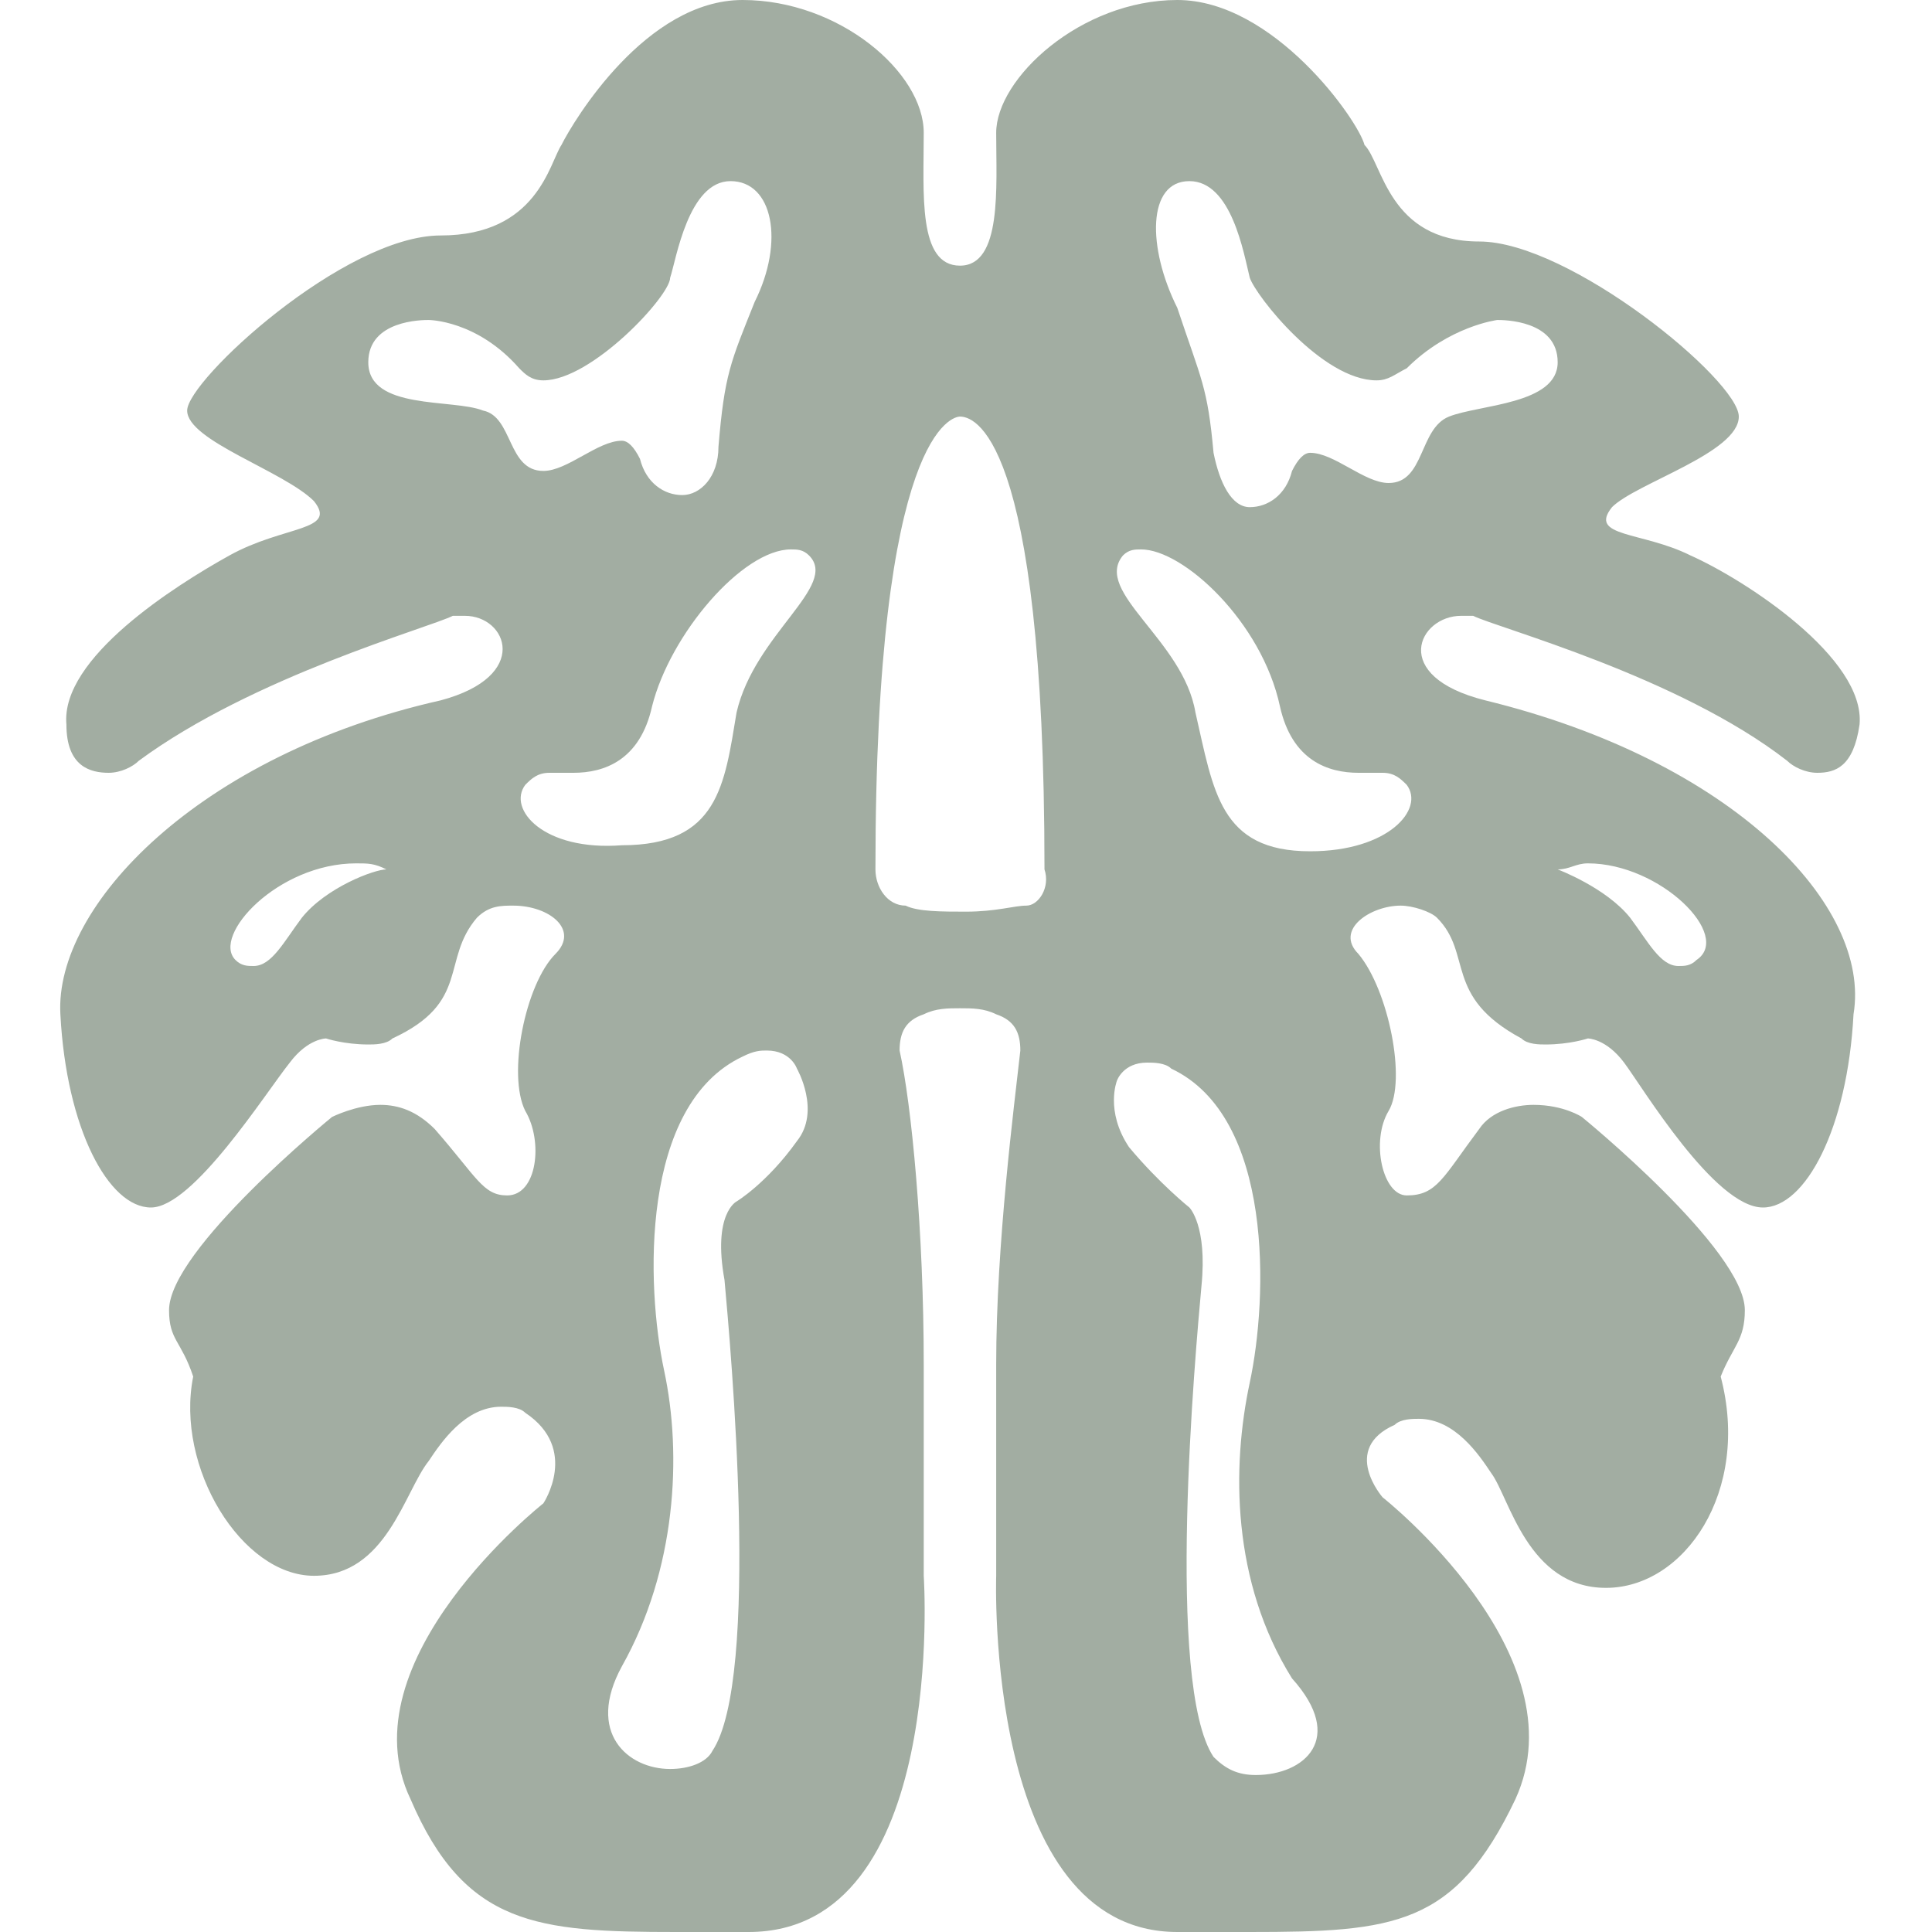 <?xml version="1.0" encoding="utf-8"?>
<!-- Generator: Adobe Illustrator 24.0.0, SVG Export Plug-In . SVG Version: 6.00 Build 0)  -->
<svg version="1.1" id="Capa_1" xmlns="http://www.w3.org/2000/svg" xmlns:xlink="http://www.w3.org/1999/xlink" x="0px" y="0px"
	 viewBox="0 0 32 32" style="enable-background:new 0 0 32 32;" xml:space="preserve">
<style type="text/css">
	.st0{fill:#A2ADA2;}
</style>
<path class="st0" d="M24.6,11.6c-1.6-0.4-1.1-1.4-0.4-1.4c0.1,0,0.1,0,0.2,0c0.4,0.2,3.4,1,5.2,2.4c0.1,0.1,0.3,0.2,0.5,0.2l0,0
	c0.3,0,0.6-0.1,0.7-0.8c0.1-1.1-1.9-2.4-2.8-2.8c-0.8-0.4-1.7-0.3-1.3-0.8c0.4-0.4,2.1-0.9,2.1-1.5s-2.8-2.9-4.3-2.9
	c-1.5,0-1.6-1.3-1.9-1.6C22.5,2,21.1,0,19.5,0s-3,1.3-3,2.2s0.1,2.2-0.6,2.2c-0.7,0-0.6-1.2-0.6-2.2S13.9,0,12.3,0s-2.8,2-3,2.4
	c-0.2,0.3-0.4,1.5-2,1.5S3.1,6.3,3.1,6.8s1.6,1,2.1,1.5c0.4,0.5-0.5,0.4-1.4,0.9C2.9,9.7,1,10.9,1.1,12c0,0.7,0.4,0.8,0.7,0.8l0,0
	c0.2,0,0.4-0.1,0.5-0.2c1.9-1.4,4.8-2.2,5.2-2.4c0.1,0,0.1,0,0.2,0c0.7,0,1.1,1-0.4,1.4c-4,0.9-6.4,3.4-6.3,5.2
	c0.1,1.9,0.8,3.2,1.5,3.2l0,0c0.7,0,1.9-1.9,2.3-2.4c0.3-0.4,0.6-0.4,0.6-0.4l0,0c0,0,0.3,0.1,0.7,0.1c0.1,0,0.3,0,0.4-0.1
	c1.3-0.6,0.8-1.3,1.4-2c0.2-0.2,0.4-0.2,0.6-0.2c0.6,0,1.1,0.4,0.7,0.8c-0.5,0.5-0.8,2-0.5,2.6c0.3,0.5,0.2,1.4-0.3,1.4
	c-0.4,0-0.5-0.3-1.2-1.1c-0.3-0.3-0.6-0.4-0.9-0.4c-0.4,0-0.8,0.2-0.8,0.2s-2.7,2.2-2.7,3.2c0,0.5,0.2,0.5,0.4,1.1
	c-0.3,1.5,0.8,3.3,2,3.3c1.2,0,1.5-1.4,1.9-1.9c0.2-0.3,0.6-0.9,1.2-0.9c0.1,0,0.3,0,0.4,0.1C9.6,24,9,24.9,9,24.9s-3.3,2.6-2.2,4.9
	c0.9,2.1,2.1,2.2,4.4,2.2c0.4,0,0.8,0,1.2,0c3.3,0,2.9-5.9,2.9-5.9s0-0.8,0-3.5c0-2.2-0.2-4.3-0.4-5.2c0-0.3,0.1-0.5,0.4-0.6
	c0.2-0.1,0.4-0.1,0.6-0.1c0.2,0,0.4,0,0.6,0.1c0.3,0.1,0.4,0.3,0.4,0.6c-0.1,0.9-0.4,3.2-0.4,5.2c0,2.8,0,3.5,0,3.5S16.3,32,19.5,32
	c0.4,0,0.8,0,1.2,0c2.4,0,3.4-0.1,4.4-2.2c1.1-2.4-2.2-5-2.2-5s-0.7-0.8,0.2-1.2c0.1-0.1,0.3-0.1,0.4-0.1c0.6,0,1,0.6,1.2,0.9
	c0.3,0.4,0.6,1.9,1.9,1.9s2.4-1.6,1.9-3.5c0.2-0.5,0.4-0.6,0.4-1.1c0-1-2.7-3.2-2.7-3.2s-0.3-0.2-0.8-0.2c-0.3,0-0.7,0.1-0.9,0.4
	c-0.6,0.8-0.7,1.1-1.2,1.1c-0.4,0-0.6-0.9-0.3-1.4c0.3-0.5,0-2-0.5-2.6c-0.4-0.4,0.2-0.8,0.7-0.8c0.2,0,0.5,0.1,0.6,0.2
	c0.6,0.6,0.1,1.3,1.4,2c0.1,0.1,0.3,0.1,0.4,0.1c0.4,0,0.7-0.1,0.7-0.1l0,0c0,0,0.3,0,0.6,0.4c0.3,0.4,1.5,2.4,2.3,2.4l0,0
	c0.7,0,1.4-1.3,1.5-3.2C31,15,28.7,12.6,24.6,11.6z M5,15.2c-0.3,0.4-0.5,0.8-0.8,0.8c-0.1,0-0.2,0-0.3-0.1c-0.4-0.4,0.7-1.6,2-1.6
	c0.2,0,0.3,0,0.5,0.1C6.2,14.4,5.4,14.7,5,15.2z M8,6.8C7.5,6.6,6.1,6.8,6.1,6c0-0.7,0.9-0.7,1-0.7l0,0c0,0,0.8,0,1.5,0.8
	c0.1,0.1,0.2,0.2,0.4,0.2c0.8,0,2.1-1.4,2.1-1.7c0.1-0.3,0.3-1.6,1-1.6S13,4,12.5,5c-0.4,1-0.5,1.2-0.6,2.4c0,0.5-0.3,0.8-0.6,0.8
	c-0.3,0-0.6-0.2-0.7-0.6c-0.1-0.2-0.2-0.3-0.3-0.3C9.9,7.3,9.4,7.8,9,7.8C8.4,7.8,8.5,6.9,8,6.8z M8.7,13c0.1-0.1,0.2-0.2,0.4-0.2
	h0.1c0.1,0,0.2,0,0.3,0c0.5,0,1.1-0.2,1.3-1.1c0.3-1.2,1.5-2.6,2.3-2.6c0.1,0,0.2,0,0.3,0.1c0.5,0.5-0.9,1.3-1.2,2.6
	C12,13,11.9,14,10.3,14C9,14.1,8.4,13.4,8.7,13z M13.2,18.9c-0.5,0.7-1,1-1,1s-0.4,0.2-0.2,1.3c0.1,1.1,0.6,6.6-0.2,7.8
	c-0.1,0.2-0.4,0.3-0.7,0.3c-0.7,0-1.4-0.6-0.8-1.7c0.9-1.6,1-3.5,0.7-4.9c-0.3-1.4-0.4-4.4,1.3-5.2c0.2-0.1,0.3-0.1,0.4-0.1
	c0.4,0,0.5,0.3,0.5,0.3S13.6,18.4,13.2,18.9z M17,15c-0.2,0-0.5,0.1-1,0.1c-0.4,0-0.8,0-1-0.1c-0.3,0-0.5-0.3-0.5-0.6
	c0-7.3,1.3-7.5,1.4-7.5l0,0l0,0l0,0l0,0l0,0l0,0c0.2,0,1.4,0.2,1.4,7.5C17.4,14.7,17.2,15,17,15z M19.7,3c0.7,0,0.9,1.2,1,1.6
	c0.1,0.3,1.2,1.7,2.1,1.7c0.2,0,0.3-0.1,0.5-0.2c0.7-0.7,1.5-0.8,1.5-0.8l0,0c0.1,0,1,0,1,0.7S24.5,6.7,24,6.9C23.5,7.1,23.6,8,23,8
	c-0.4,0-0.9-0.5-1.3-0.5c-0.1,0-0.2,0.1-0.3,0.3c-0.1,0.4-0.4,0.6-0.7,0.6c-0.3,0-0.5-0.4-0.6-0.9c-0.1-1.1-0.2-1.2-0.6-2.4
	C19,4.1,19,3,19.7,3z M20.8,29.4c-0.3,0-0.5-0.1-0.7-0.3c-0.8-1.2-0.3-6.7-0.2-7.8c0.1-1-0.2-1.3-0.2-1.3s-0.5-0.4-1-1
	c-0.4-0.6-0.2-1.1-0.2-1.1s0.1-0.3,0.5-0.3c0.1,0,0.3,0,0.4,0.1c1.7,0.8,1.6,3.8,1.3,5.2c-0.3,1.4-0.3,3.3,0.7,4.9
	C22.3,28.8,21.6,29.4,20.8,29.4z M21.7,14.1c-1.5,0-1.6-1-1.9-2.3c-0.2-1.2-1.7-2-1.2-2.6c0.1-0.1,0.2-0.1,0.3-0.1
	c0.7,0,2,1.2,2.3,2.6c0.2,0.9,0.8,1.1,1.3,1.1c0.1,0,0.2,0,0.3,0h0.1c0.2,0,0.3,0.1,0.4,0.2C23.6,13.4,23,14.1,21.7,14.1z
	 M28.1,15.9c-0.1,0.1-0.2,0.1-0.3,0.1c-0.3,0-0.5-0.4-0.8-0.8c-0.4-0.5-1.2-0.8-1.2-0.8c0.2,0,0.3-0.1,0.5-0.1
	C27.5,14.3,28.7,15.5,28.1,15.9z"/>
</svg>
